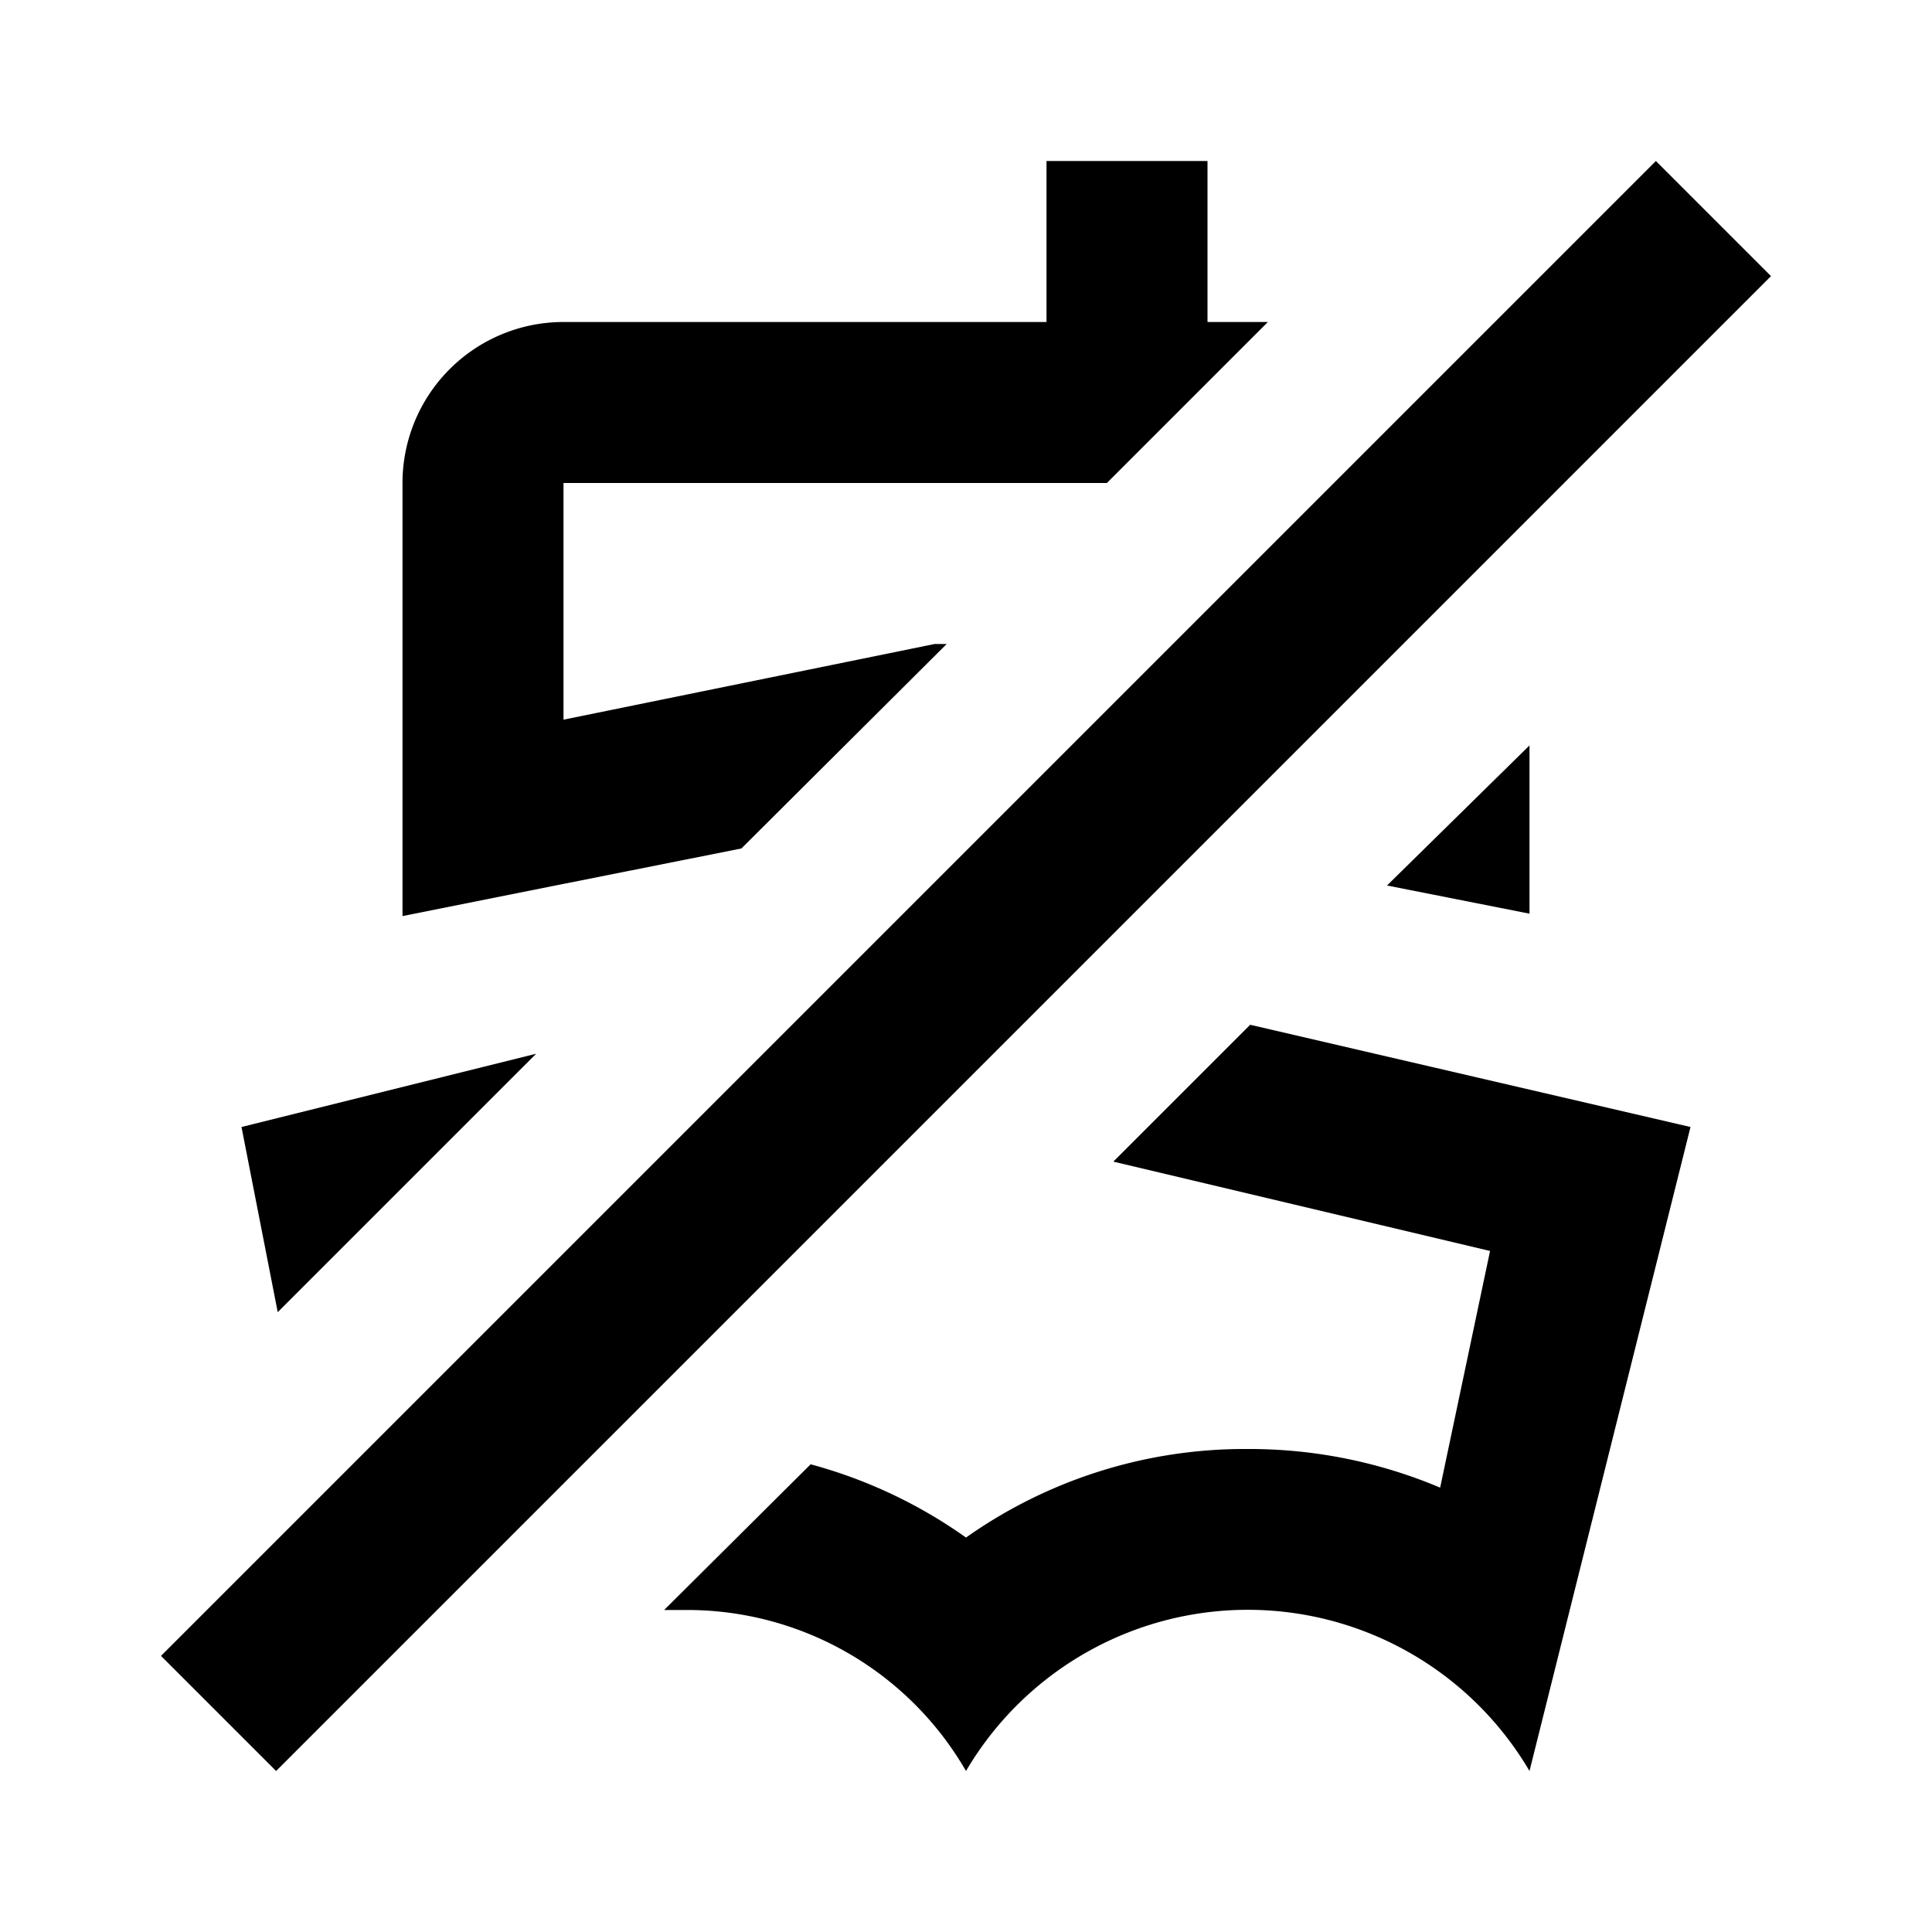<svg xmlns="http://www.w3.org/2000/svg" viewBox="0 0 24 24"><title>LUI-icon-pd-ferry_off-outline-24</title><g id="Layer_2" data-name="Layer 2"><g id="LUI-icon-pd-ferry_off-outline-24"><g id="LUI-icon-pd-ferry_off-outline-24-2" data-name="LUI-icon-pd-ferry_off-outline-24"><rect width="24" height="24" fill="none"/><path d="M15.53,12.73l-1.7,1.7,4.68,1.11-.62,2.94A6.09,6.09,0,0,0,15.5,18,6,6,0,0,0,12,19.1a6.05,6.05,0,0,0-1.93-.91L8.25,20H8.5A4,4,0,0,1,12,22a4.06,4.06,0,0,1,7,0l2-8ZM3.45,16.3l3.21-3.21L3,14ZM17.23,11l1.77.35V9.26ZM15,2H13V4H7A2,2,0,0,0,5,6v5.38L6.9,11l2.31-.46L11.76,8l-.15,0L7,8.94V6h6.75l2-2H15ZM3.43,22,2,20.57,20.57,2,22,3.43Z"/></g></g></g></svg>
